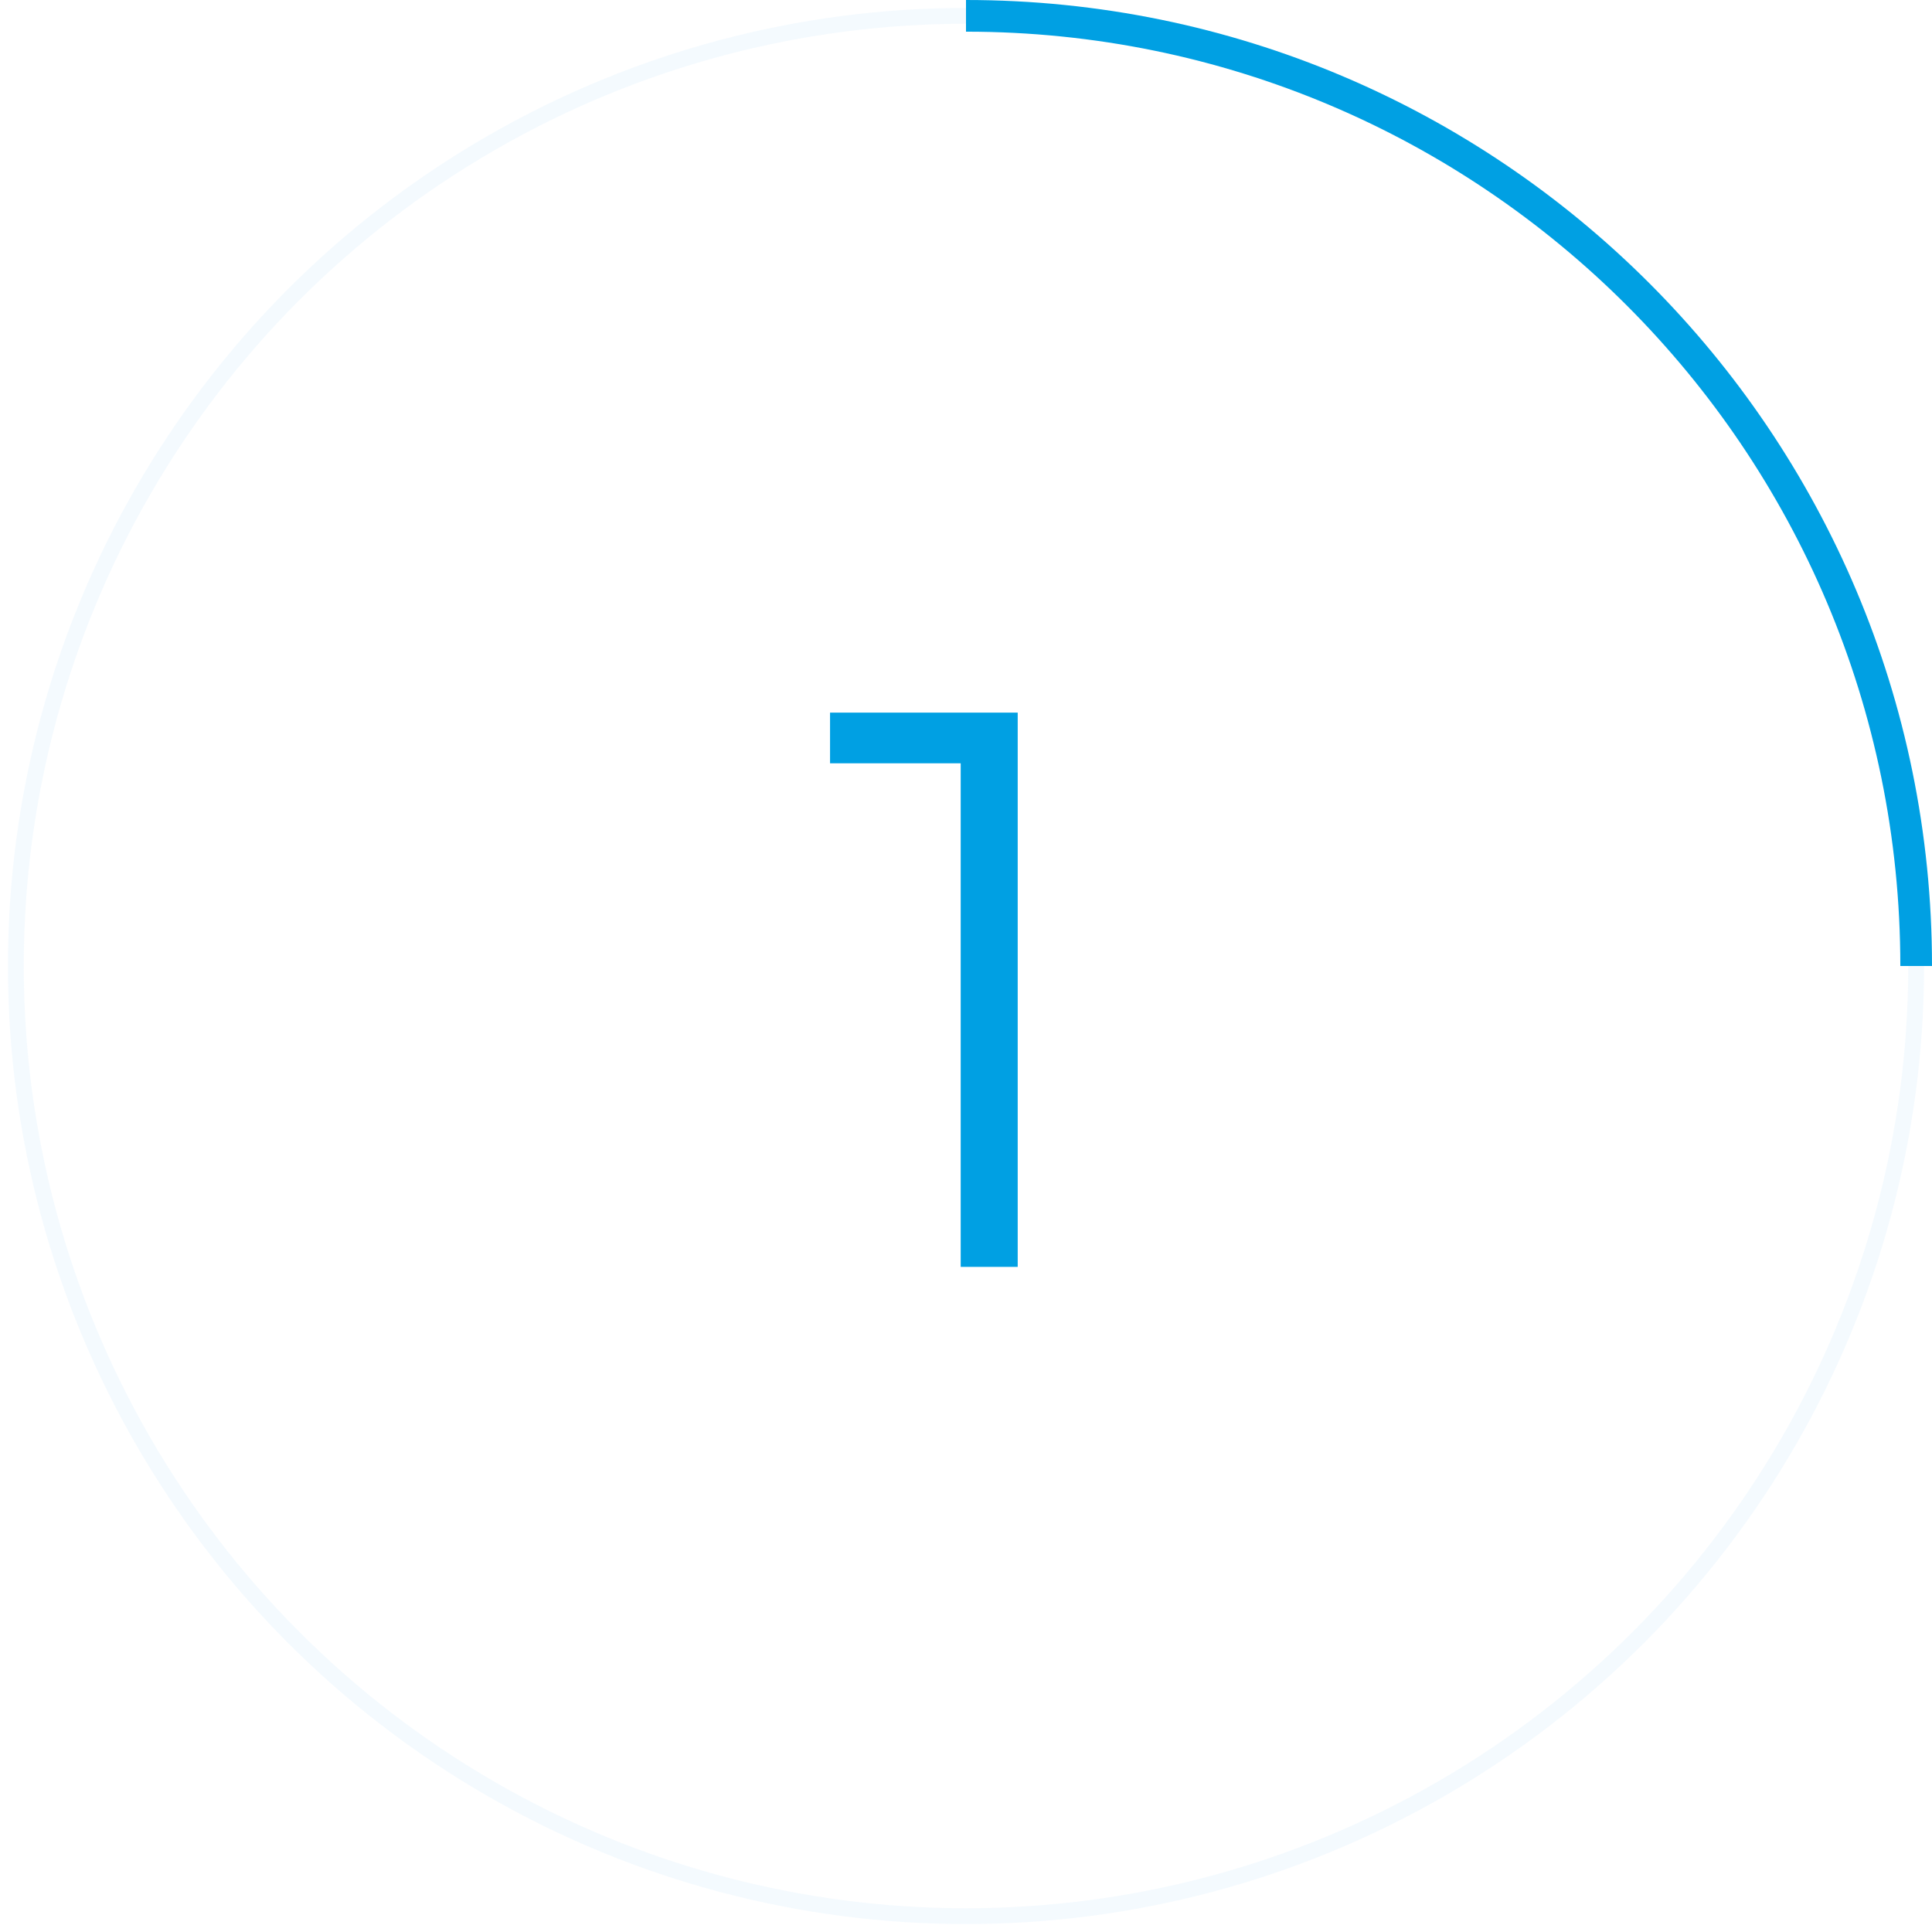<svg width="122" height="122" viewBox="0 0 122 122" fill="none" xmlns="http://www.w3.org/2000/svg">
<circle opacity="0.2" cx="61" cy="61" r="60" stroke="#C8E8FB"/>
<path d="M64.265 45V80H60.665V48.2H52.415V45H64.265Z" fill="#00A0E3"/>
<path d="M121 61C121 27.863 94.137 1 61 1" stroke="#00A0E3" stroke-width="2"/>
</svg>
